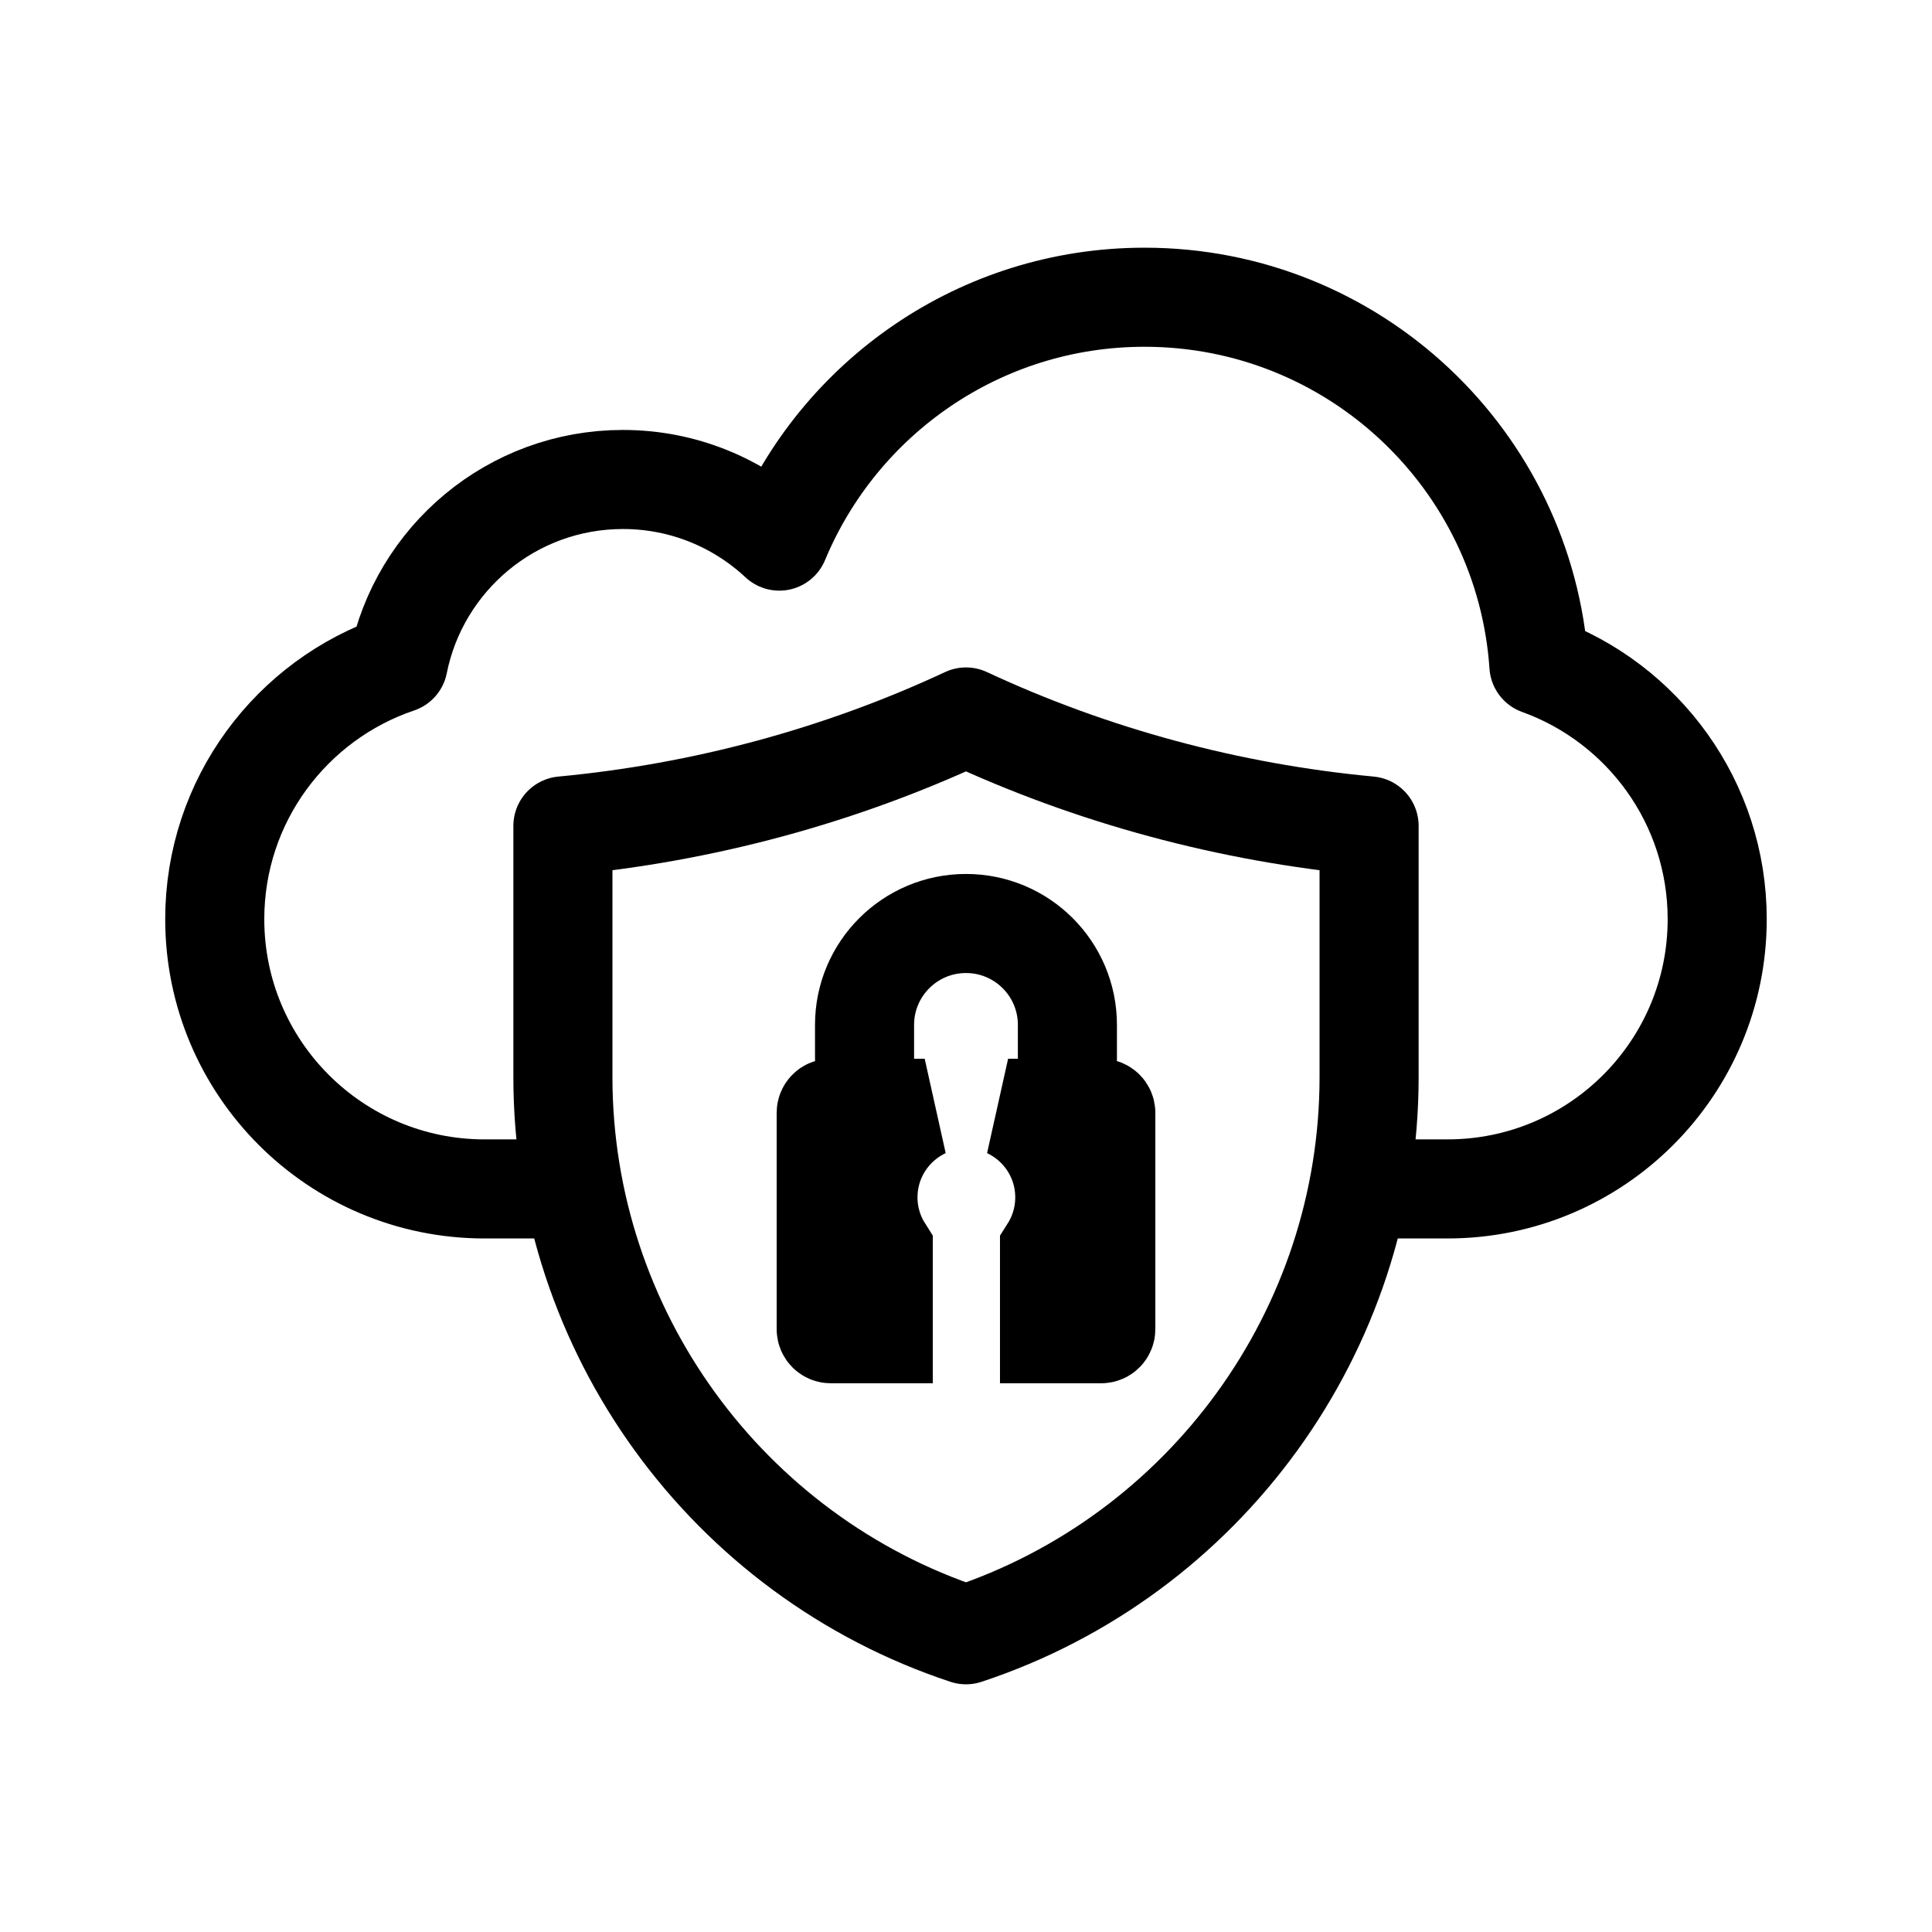 <svg width="39" height="39" viewBox="0 0 39 39" fill="none" xmlns="http://www.w3.org/2000/svg">
<g clip-path="url(#clip0_2001_160)">
<mask id="mask0_2001_160" style="mask-type:luminance" maskUnits="userSpaceOnUse" x="-1" y="0" width="40" height="39">
<path d="M38 38V1H1V38H38Z" fill="white" stroke="white" stroke-width="2"/>
</mask>
<g mask="url(#mask0_2001_160)">
<path d="M27.537 24H29.22C32.227 24 34.664 21.562 34.664 18.555C34.664 16.196 33.163 14.187 31.065 13.431C30.783 9.28 27.327 6 23.104 6C19.78 6 16.931 8.033 15.731 10.923C14.904 10.152 13.795 9.679 12.575 9.679C10.331 9.679 8.461 11.276 8.038 13.395C5.885 14.122 4.335 16.157 4.335 18.555C4.335 21.562 6.773 24 9.78 24H11.496" stroke="black" stroke-width="2" stroke-miterlimit="10" stroke-linecap="round" stroke-linejoin="round"/>
<path d="M11.363 16.672V21.743C11.363 26.866 14.678 31.407 19.5 33C24.322 31.407 27.637 26.866 27.637 21.743V16.672C24.812 16.407 22.049 15.662 19.5 14.473C16.951 15.662 14.188 16.407 11.363 16.672Z" stroke="black" stroke-width="2" stroke-miterlimit="10" stroke-linecap="round" stroke-linejoin="round"/>
<path d="M21.547 21.372V20.689C21.547 19.558 20.631 18.642 19.5 18.642C18.369 18.642 17.452 19.558 17.452 20.689V21.372" stroke="black" stroke-width="2" stroke-miterlimit="10" stroke-linecap="round" stroke-linejoin="round"/>
<path d="M21.186 26.11V26.923H22.23C22.281 26.923 22.322 26.882 22.322 26.831V22.463C22.322 22.413 22.281 22.372 22.23 22.372H20.35C21.026 22.689 21.494 23.375 21.494 24.171C21.494 24.562 21.38 24.927 21.186 25.233V26.11ZM18.666 22.372H16.77C16.719 22.372 16.678 22.413 16.678 22.463V26.831C16.678 26.882 16.719 26.923 16.77 26.923H17.83V26.11V25.233C17.636 24.927 17.521 24.562 17.521 24.171C17.521 23.375 17.989 22.689 18.666 22.372Z" stroke="black" stroke-width="2"/>
</g>
</g>
<defs>
<clipPath id="clip0_2001_160">
<rect width="39" height="39" fill="white"/>
</clipPath>
</defs>
</svg>
